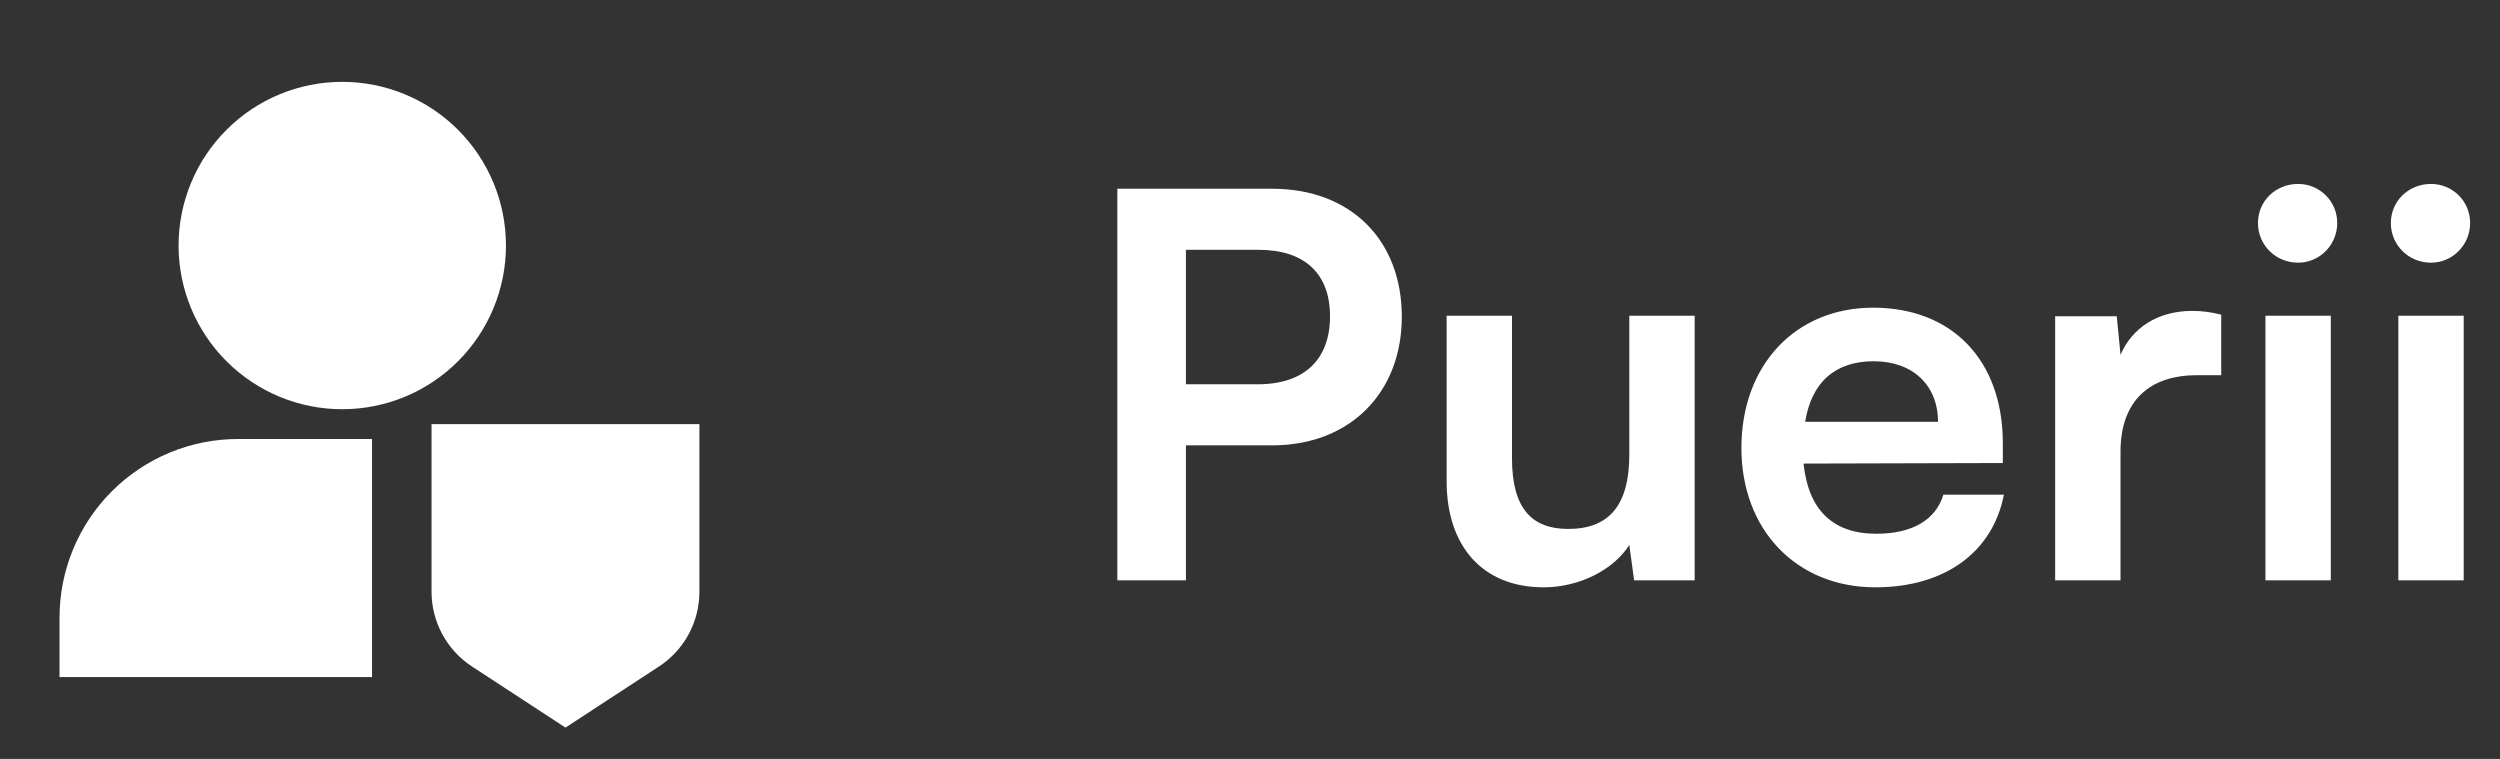 <svg width="112" height="34" viewBox="0 0 112 34" fill="none" xmlns="http://www.w3.org/2000/svg">
<rect x="0" y="0" width="112" height="34" fill="#333333" stroke="none"/>
<path d="M8 11C8 9.055 8.773 7.19 10.148 5.815C11.523 4.439 13.388 3.667 15.333 3.667C17.278 3.667 19.143 4.439 20.519 5.815C21.894 7.19 22.667 9.055 22.667 11C22.667 12.945 21.894 14.81 20.519 16.185C19.143 17.561 17.278 18.333 15.333 18.333C13.388 18.333 11.523 17.561 10.148 16.185C8.773 14.81 8 12.945 8 11ZM19.333 19H31.333V26.512C31.333 27.177 31.167 27.831 30.851 28.416C30.534 29 30.077 29.497 29.52 29.86L25.333 32.596L21.147 29.86C20.59 29.497 20.133 29 19.816 28.416C19.5 27.831 19.334 27.177 19.333 26.512V19ZM16.667 30.333H2.667V27.667C2.667 25.545 3.51 23.51 5.01 22.01C6.51 20.509 8.545 19.667 10.667 19.667H16.667V30.333Z" fill="white"/>
<path d="M56.993 19.952H53.129V26H50.057V8.456H56.993C60.521 8.456 62.801 10.76 62.801 14.192C62.801 17.576 60.497 19.952 56.993 19.952ZM56.393 11.192H53.129V17.216H56.345C58.457 17.216 59.585 16.088 59.585 14.168C59.585 12.248 58.433 11.192 56.393 11.192ZM72.993 14.144H75.921V26H73.209L72.993 24.416C72.273 25.544 70.737 26.312 69.153 26.312C66.417 26.312 64.809 24.464 64.809 21.56V14.144H67.737V20.528C67.737 22.784 68.625 23.696 70.257 23.696C72.105 23.696 72.993 22.616 72.993 20.36V14.144ZM84.015 26.312C80.487 26.312 78.015 23.744 78.015 20.072C78.015 16.352 80.439 13.784 83.919 13.784C87.471 13.784 89.727 16.16 89.727 19.856V20.744L80.799 20.768C81.015 22.856 82.119 23.912 84.063 23.912C85.671 23.912 86.727 23.288 87.063 22.16H89.775C89.271 24.752 87.111 26.312 84.015 26.312ZM83.943 16.184C82.215 16.184 81.159 17.12 80.871 18.896H86.823C86.823 17.264 85.695 16.184 83.943 16.184ZM99.511 14.096V16.808H98.431C96.319 16.808 94.999 17.936 94.999 20.24V26H92.071V14.168H94.831L94.999 15.896C95.503 14.72 96.631 13.928 98.215 13.928C98.623 13.928 99.031 13.976 99.511 14.096ZM102.956 11.768C101.948 11.768 101.156 10.976 101.156 9.992C101.156 9.008 101.948 8.24 102.956 8.24C103.916 8.24 104.708 9.008 104.708 9.992C104.708 10.976 103.916 11.768 102.956 11.768ZM101.492 26V14.144H104.42V26H101.492ZM108.91 11.768C107.902 11.768 107.11 10.976 107.11 9.992C107.11 9.008 107.902 8.24 108.91 8.24C109.87 8.24 110.662 9.008 110.662 9.992C110.662 10.976 109.87 11.768 108.91 11.768ZM107.446 26V14.144H110.374V26H107.446Z" fill="white"/>
</svg>
